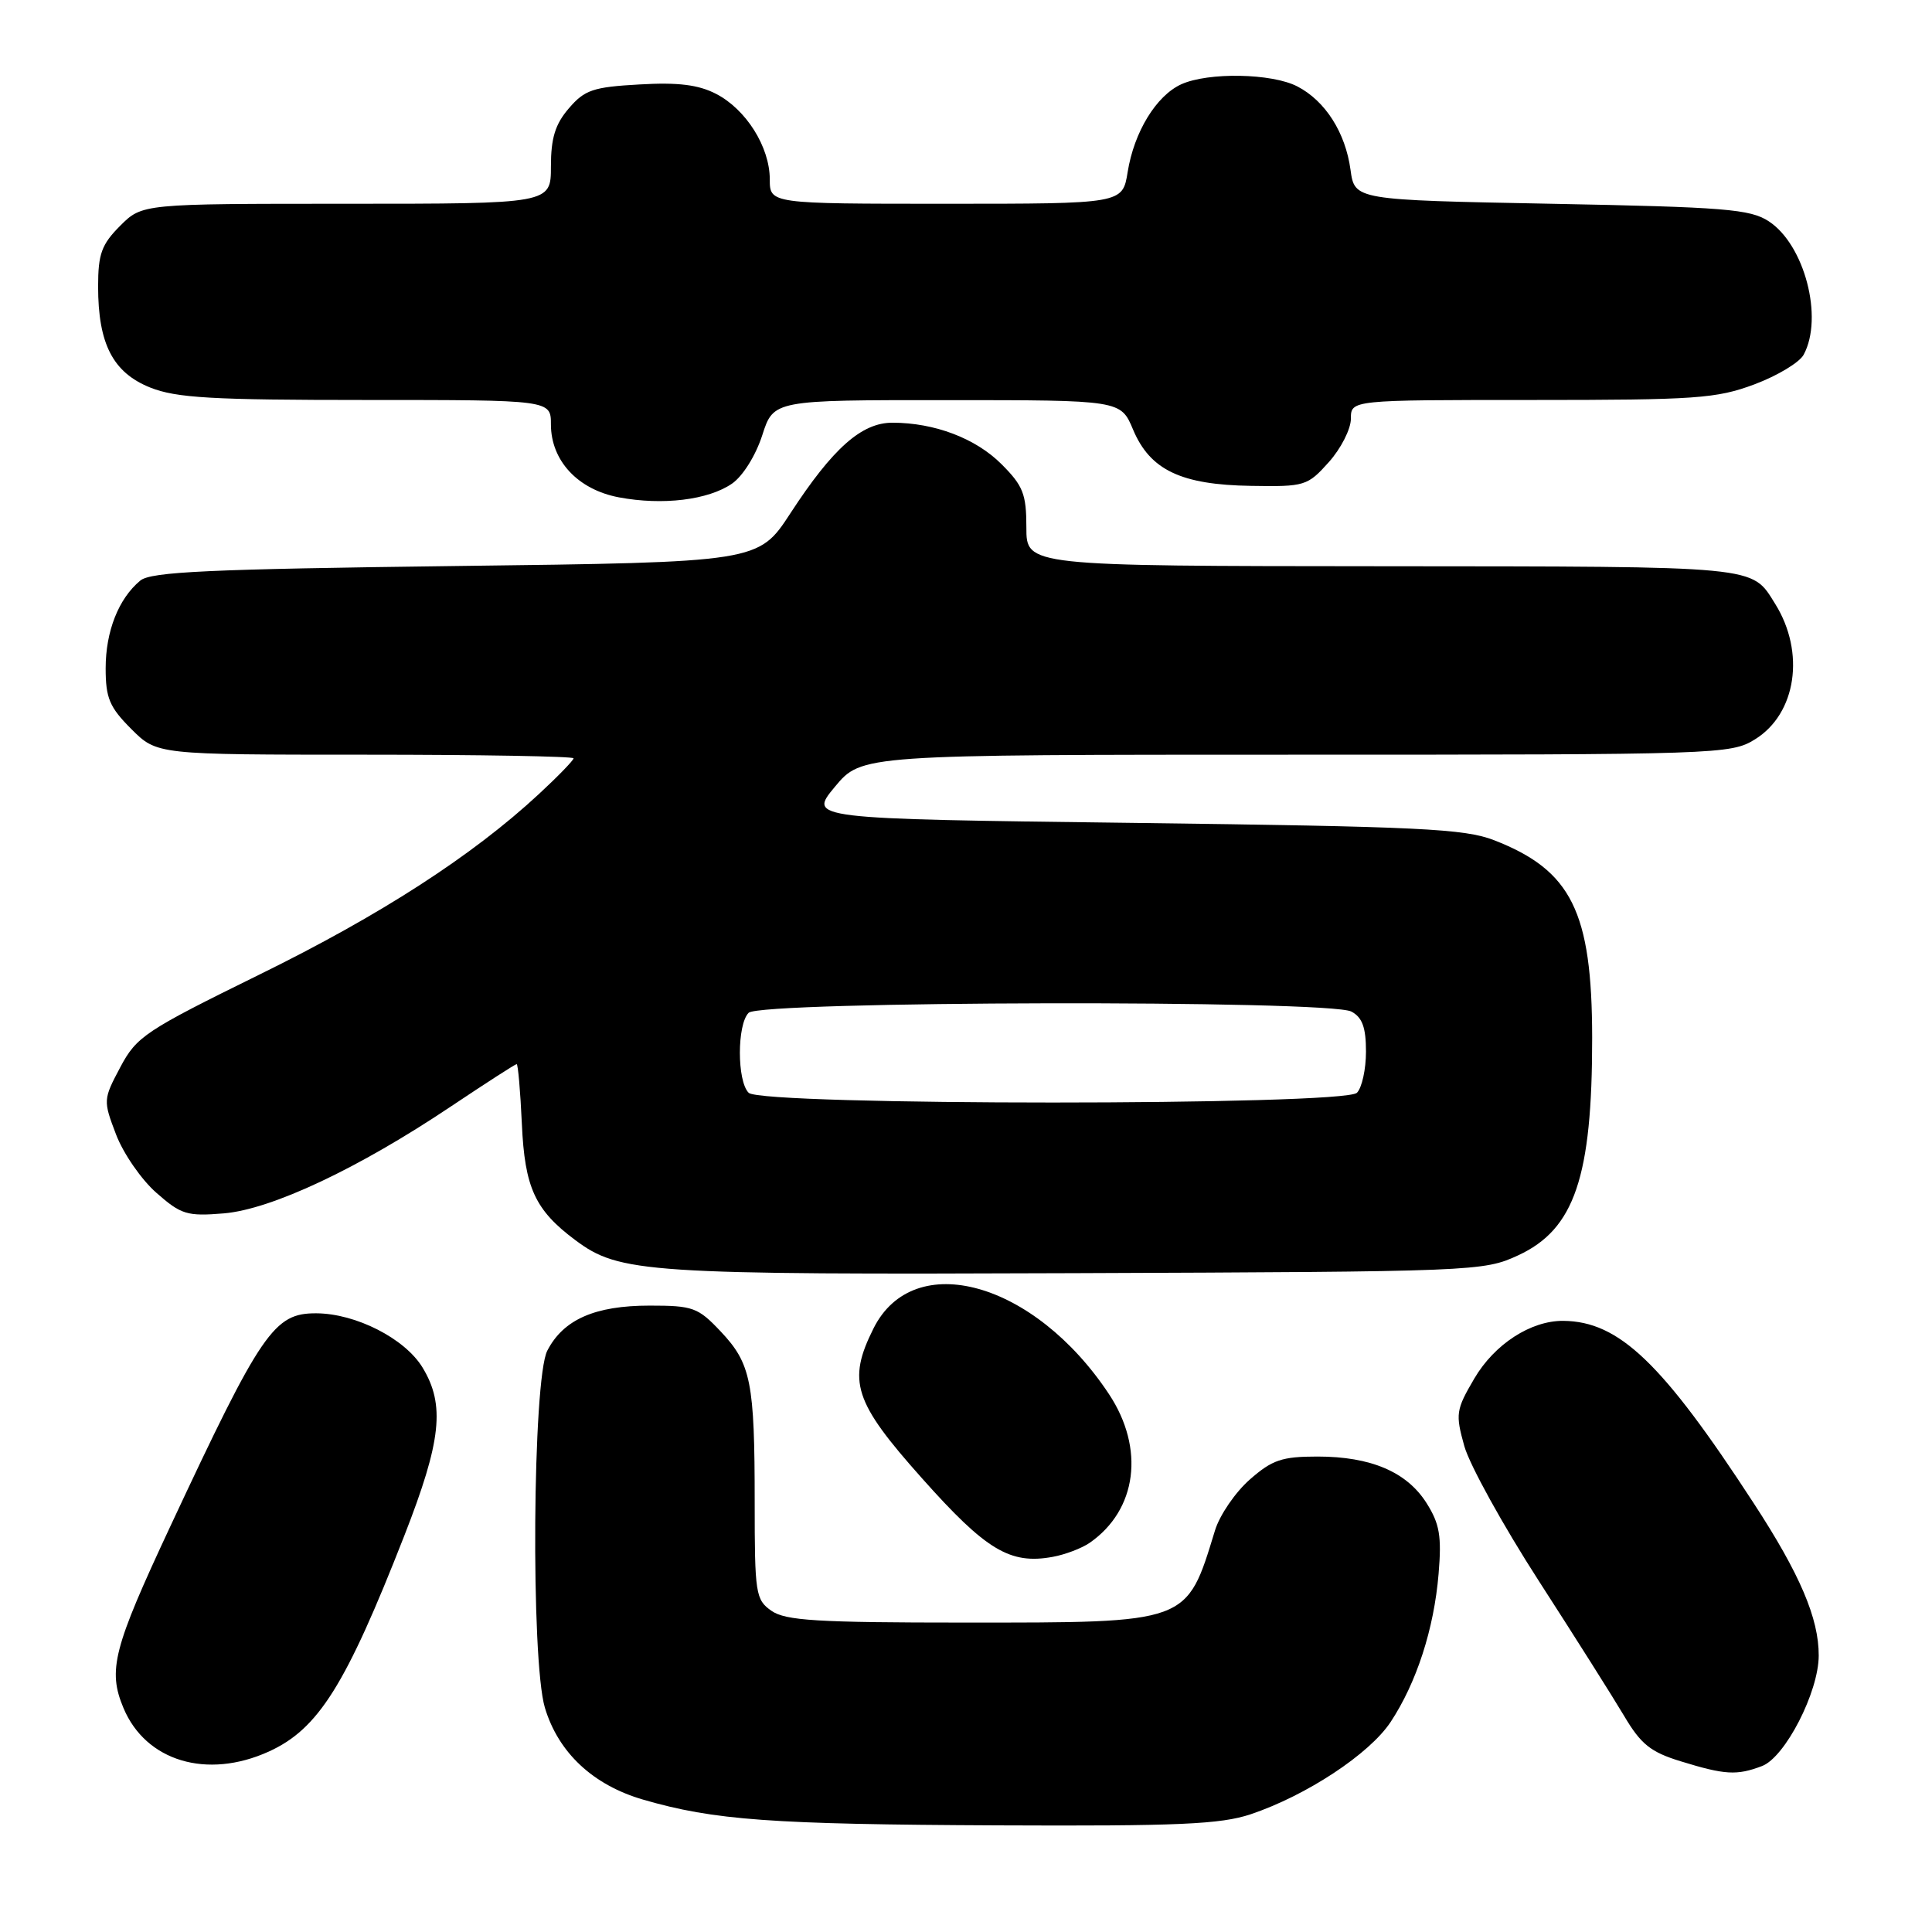 <?xml version="1.0" encoding="UTF-8" standalone="no"?>
<!DOCTYPE svg PUBLIC "-//W3C//DTD SVG 1.1//EN" "http://www.w3.org/Graphics/SVG/1.1/DTD/svg11.dtd" >
<svg xmlns="http://www.w3.org/2000/svg" xmlns:xlink="http://www.w3.org/1999/xlink" version="1.1" viewBox="0 0 256 256">
 <g >
 <path fill="currentColor"
d=" M 165.72 240.40 C 173.12 237.91 181.45 232.42 184.26 228.18 C 187.69 222.99 190.01 215.86 190.62 208.55 C 191.04 203.56 190.76 201.92 189.04 199.19 C 186.43 195.04 181.65 193.00 174.57 193.00 C 169.86 193.00 168.57 193.44 165.60 196.05 C 163.69 197.73 161.61 200.76 160.99 202.80 C 157.19 215.19 157.70 215.00 127.75 215.00 C 108.28 215.00 104.08 214.74 102.22 213.44 C 100.12 211.97 100.00 211.18 100.00 199.07 C 100.00 183.12 99.52 180.69 95.49 176.42 C 92.49 173.24 91.82 173.00 86.08 173.00 C 78.83 173.00 74.65 174.84 72.52 178.97 C 70.57 182.74 70.32 219.99 72.20 226.28 C 73.99 232.24 78.58 236.53 85.22 238.46 C 94.61 241.19 102.19 241.74 132.22 241.87 C 156.16 241.98 161.73 241.73 165.72 240.40 Z  M 233.48 234.01 C 236.54 232.84 240.98 224.21 240.99 219.38 C 241.01 214.45 238.50 208.57 232.38 199.19 C 220.26 180.57 214.53 175.09 207.15 175.02 C 202.85 174.98 198.02 178.11 195.35 182.67 C 192.92 186.81 192.84 187.36 194.03 191.62 C 194.73 194.11 199.17 202.15 203.90 209.48 C 208.63 216.81 213.71 224.85 215.20 227.36 C 217.43 231.13 218.72 232.16 222.70 233.38 C 228.57 235.19 230.14 235.28 233.48 234.01 Z  M 35.62 232.09 C 42.19 229.10 45.81 223.33 53.58 203.47 C 58.49 190.91 59.00 186.15 55.98 181.19 C 53.64 177.36 47.16 174.05 41.92 174.02 C 36.30 173.99 34.67 176.37 22.53 202.33 C 15.01 218.42 14.26 221.30 16.36 226.32 C 19.31 233.37 27.42 235.81 35.62 232.09 Z  M 144.39 204.43 C 150.67 200.07 151.72 191.93 146.94 184.72 C 137.07 169.82 121.09 165.36 115.75 176.01 C 112.25 183.00 113.13 185.75 122.16 195.87 C 130.67 205.43 133.84 207.33 139.50 206.29 C 141.15 205.99 143.35 205.15 144.39 204.43 Z  M 201.16 166.34 C 208.63 162.89 210.98 155.97 210.97 137.50 C 210.95 120.80 208.23 115.32 197.97 111.33 C 194.06 109.81 188.11 109.52 150.30 109.04 C 107.10 108.50 107.10 108.50 110.63 104.25 C 114.17 100.00 114.17 100.00 171.71 100.00 C 227.77 100.00 229.35 99.95 232.54 97.97 C 238.03 94.58 239.24 86.44 235.21 80.00 C 232.04 74.93 233.48 75.07 183.25 75.03 C 136.00 75.00 136.00 75.00 136.00 69.90 C 136.00 65.46 135.57 64.37 132.70 61.50 C 129.28 58.08 123.85 56.02 118.27 56.01 C 114.17 56.00 110.36 59.38 104.74 68.00 C 100.50 74.50 100.50 74.50 60.40 75.00 C 27.68 75.41 19.99 75.76 18.59 76.93 C 15.71 79.31 14.00 83.66 14.00 88.55 C 14.00 92.50 14.51 93.71 17.40 96.60 C 20.80 100.00 20.80 100.00 48.40 100.00 C 63.58 100.00 76.00 100.22 76.00 100.48 C 76.00 100.74 73.93 102.88 71.39 105.23 C 62.58 113.40 50.40 121.27 34.37 129.14 C 19.24 136.58 18.10 137.34 15.94 141.41 C 13.67 145.69 13.66 145.82 15.38 150.33 C 16.34 152.85 18.75 156.33 20.73 158.06 C 24.00 160.94 24.79 161.18 29.65 160.78 C 35.97 160.25 47.48 154.84 59.81 146.57 C 64.39 143.51 68.28 141.00 68.46 141.00 C 68.64 141.00 68.95 144.57 69.15 148.93 C 69.53 157.38 70.89 160.34 76.23 164.32 C 82.08 168.69 85.51 168.92 142.50 168.70 C 195.48 168.50 196.59 168.46 201.16 166.34 Z  M 97.00 64.08 C 98.43 63.09 100.14 60.35 101.00 57.68 C 102.50 53.01 102.50 53.01 125.50 53.02 C 148.50 53.02 148.50 53.02 150.14 56.93 C 152.39 62.28 156.49 64.24 165.78 64.38 C 172.90 64.50 173.25 64.39 176.08 61.23 C 177.68 59.44 179.00 56.85 179.00 55.48 C 179.00 53.00 179.00 53.00 202.96 53.00 C 224.76 53.00 227.43 52.81 232.47 50.93 C 235.51 49.79 238.46 48.02 239.00 46.99 C 241.64 42.07 239.11 32.43 234.38 29.33 C 231.92 27.71 228.57 27.44 205.55 27.00 C 179.50 26.50 179.50 26.50 178.95 22.50 C 178.28 17.56 175.60 13.36 171.90 11.45 C 168.53 9.70 160.08 9.55 156.52 11.17 C 153.20 12.69 150.27 17.49 149.42 22.80 C 148.74 27.00 148.74 27.00 125.37 27.00 C 102.00 27.00 102.00 27.00 102.00 23.75 C 101.99 19.47 98.87 14.50 94.89 12.44 C 92.54 11.23 89.87 10.89 84.73 11.19 C 78.60 11.53 77.47 11.91 75.38 14.35 C 73.57 16.45 73.00 18.29 73.00 22.06 C 73.00 27.00 73.00 27.00 45.92 27.00 C 18.85 27.00 18.85 27.00 15.92 29.92 C 13.46 32.39 13.00 33.64 13.00 37.96 C 13.00 45.56 14.96 49.37 19.90 51.35 C 23.36 52.73 28.07 53.00 48.52 53.00 C 73.00 53.00 73.00 53.00 73.00 56.25 C 73.01 61.05 76.57 64.87 82.00 65.90 C 87.79 66.99 93.84 66.26 97.00 64.08 Z  M 99.20 144.80 C 97.65 143.25 97.65 135.75 99.20 134.20 C 100.77 132.63 176.14 132.47 179.07 134.04 C 180.51 134.81 181.00 136.14 181.00 139.34 C 181.00 141.68 180.46 144.14 179.80 144.80 C 178.08 146.52 100.92 146.52 99.20 144.80 Z "/>
</g>
</svg>